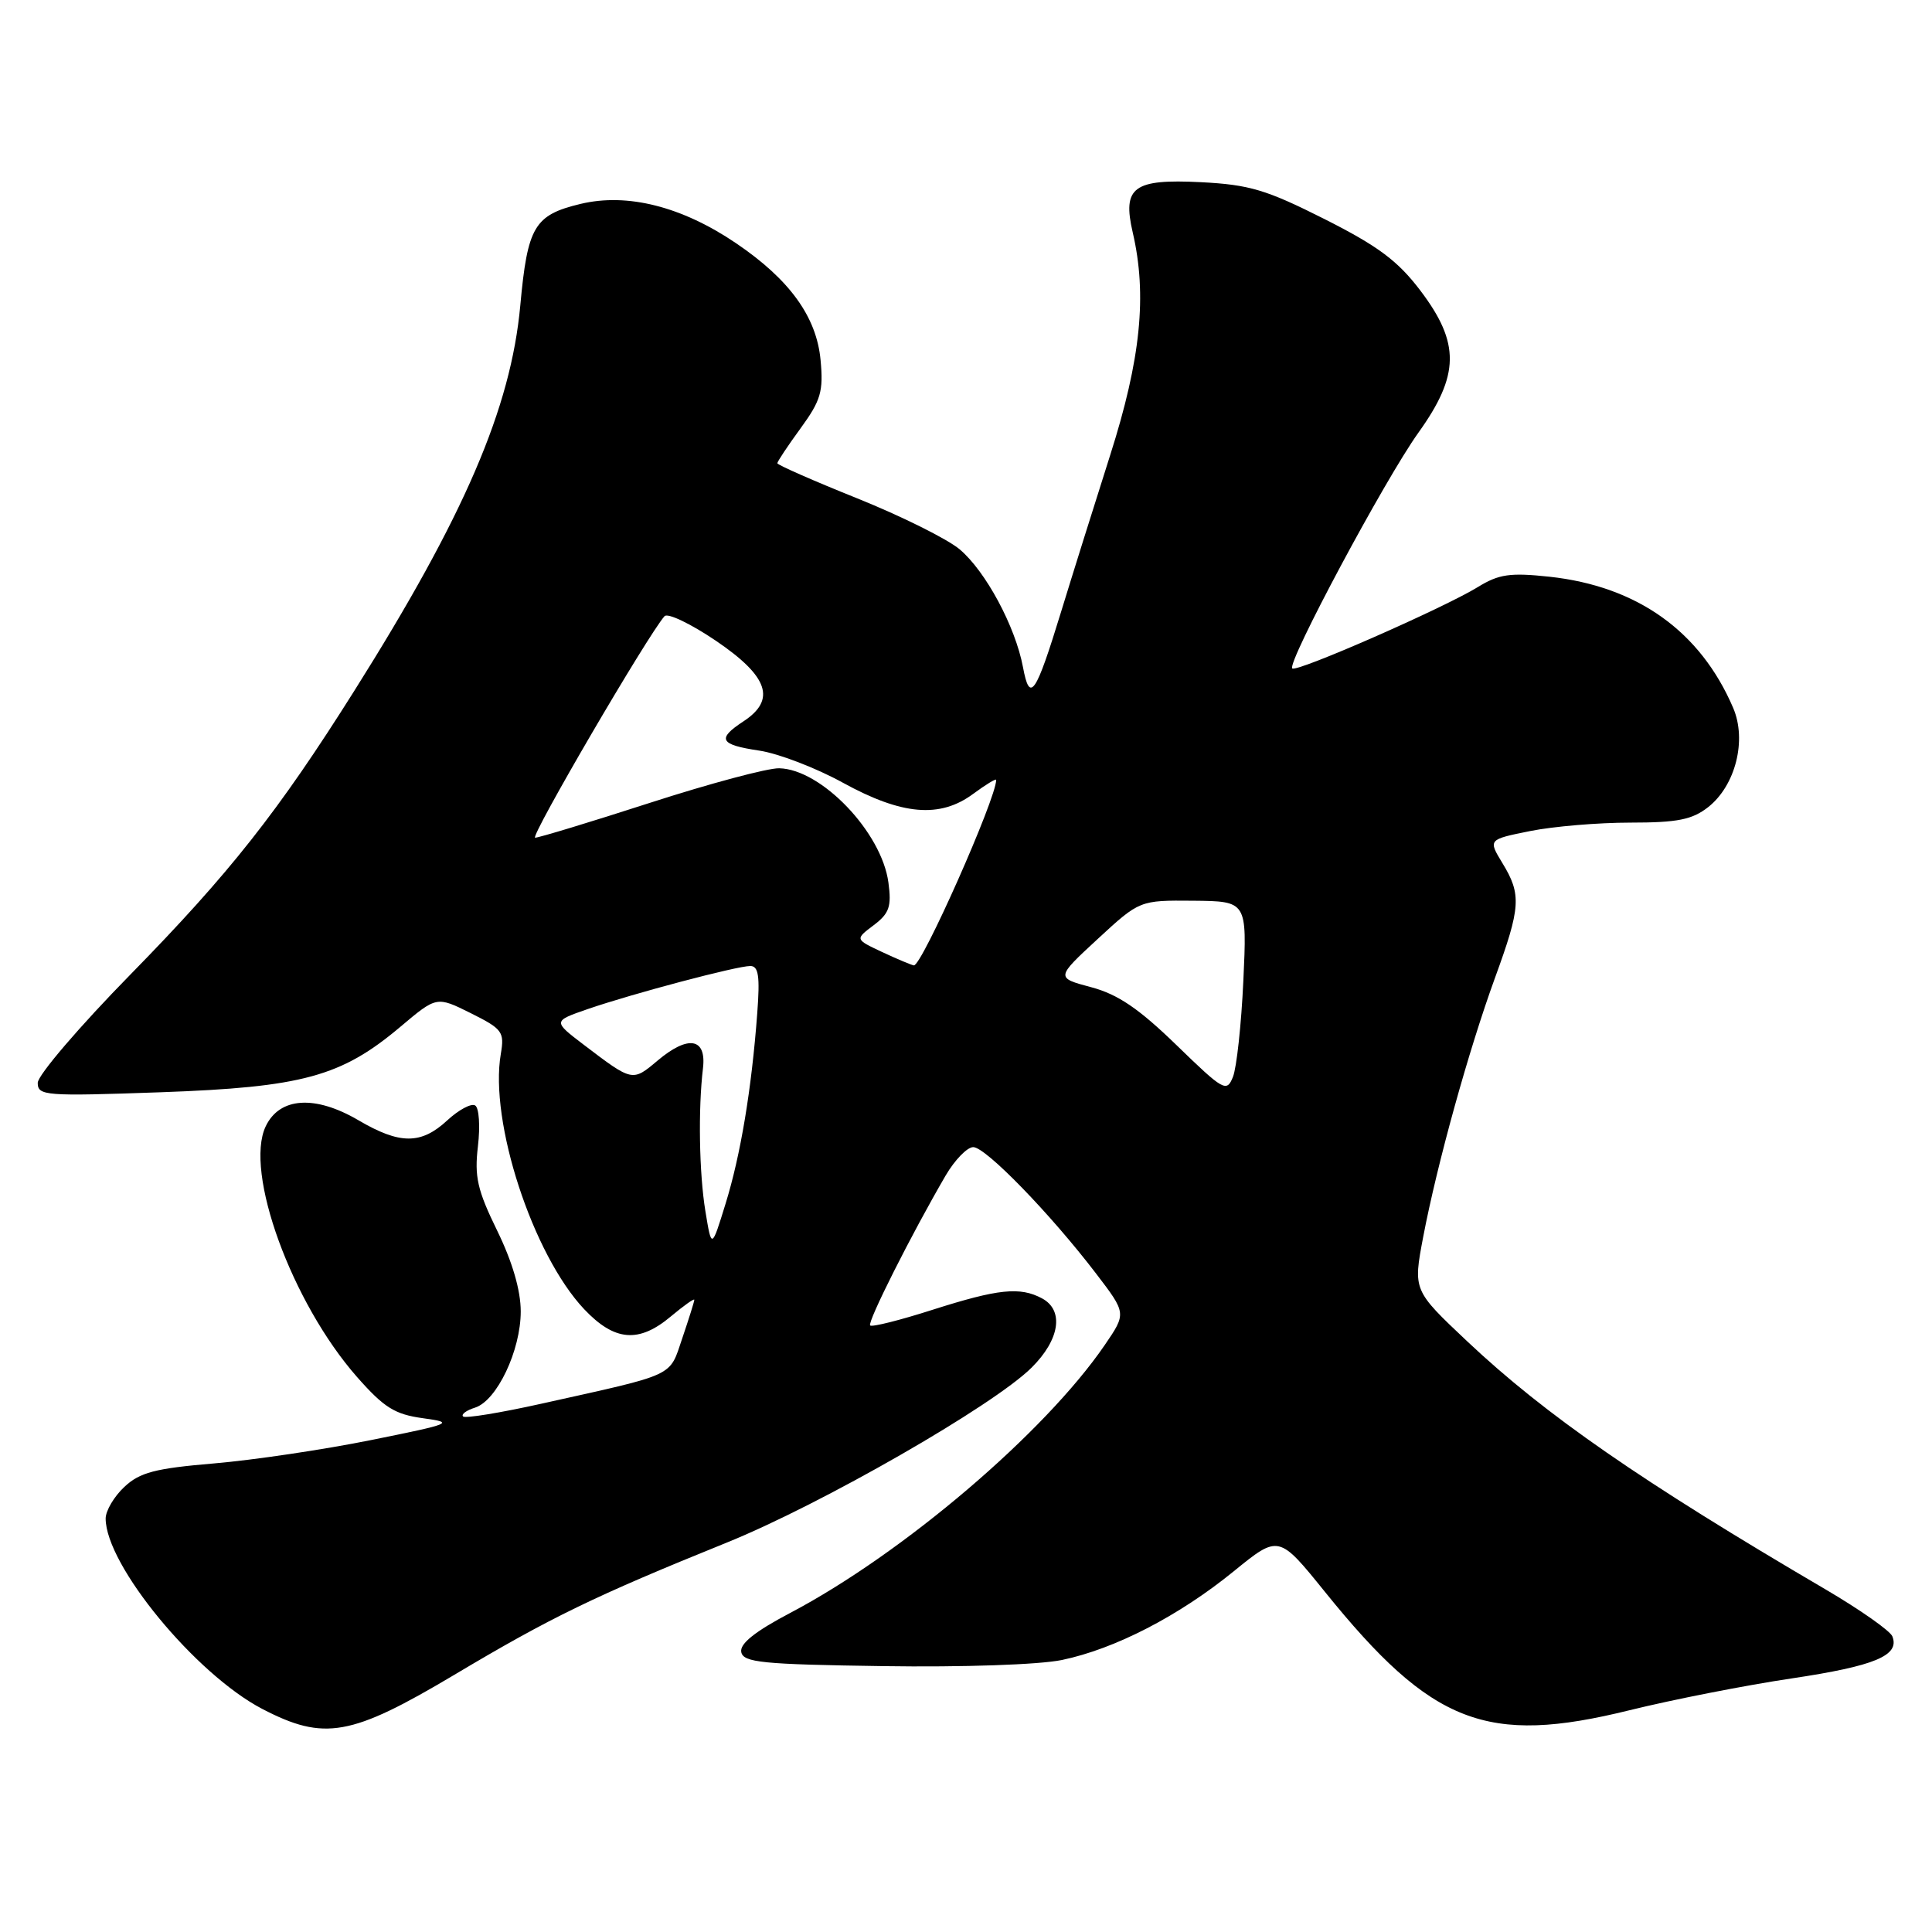 <?xml version="1.0" encoding="UTF-8" standalone="no"?>
<!DOCTYPE svg PUBLIC "-//W3C//DTD SVG 1.1//EN" "http://www.w3.org/Graphics/SVG/1.1/DTD/svg11.dtd" >
<svg xmlns="http://www.w3.org/2000/svg" xmlns:xlink="http://www.w3.org/1999/xlink" version="1.1" viewBox="0 0 256 256">
 <g >
 <path fill="currentColor"
d=" M 60.22 221.91 C 72.99 214.30 78.78 211.49 96.28 204.41 C 108.80 199.35 131.62 186.26 136.69 181.22 C 140.44 177.50 141.02 173.62 138.07 172.04 C 135.15 170.48 132.28 170.78 123.61 173.54 C 119.28 174.93 115.54 175.87 115.30 175.63 C 114.89 175.22 120.78 163.52 125.31 155.75 C 126.52 153.69 128.16 152.00 128.96 152.00 C 130.61 152.00 139.19 160.84 145.24 168.76 C 149.26 174.02 149.26 174.02 146.38 178.23 C 138.44 189.84 119.62 205.87 104.71 213.72 C 100.05 216.17 98.01 217.80 98.22 218.90 C 98.48 220.29 100.99 220.54 116.99 220.77 C 127.59 220.93 137.69 220.58 140.70 219.96 C 147.72 218.50 156.21 214.12 163.47 208.21 C 169.44 203.35 169.44 203.35 175.57 210.94 C 189.73 228.48 196.98 231.29 215.90 226.62 C 221.62 225.21 231.29 223.31 237.40 222.40 C 248.43 220.75 251.75 219.37 250.75 216.83 C 250.47 216.10 246.47 213.29 241.87 210.59 C 217.44 196.27 204.77 187.49 194.42 177.74 C 187.24 170.97 187.24 170.97 188.58 163.90 C 190.43 154.20 194.61 139.14 198.09 129.58 C 201.51 120.21 201.62 118.53 199.08 114.37 C 197.18 111.24 197.18 111.24 202.75 110.12 C 205.82 109.50 211.80 109.00 216.03 109.00 C 222.28 109.00 224.22 108.61 226.34 106.95 C 229.97 104.09 231.49 98.07 229.65 93.79 C 225.30 83.64 216.94 77.68 205.32 76.42 C 200.10 75.86 198.61 76.07 195.82 77.79 C 191.23 80.60 171.79 89.13 171.23 88.57 C 170.50 87.84 183.50 63.54 187.94 57.34 C 193.42 49.69 193.48 45.47 188.22 38.52 C 185.22 34.56 182.62 32.62 175.51 29.03 C 167.77 25.13 165.56 24.47 159.11 24.14 C 150.19 23.69 148.70 24.79 150.09 30.79 C 152.02 39.09 151.16 47.58 147.11 60.29 C 144.97 67.01 142.05 76.33 140.62 81.00 C 137.22 92.10 136.45 93.22 135.55 88.40 C 134.54 83.01 130.60 75.68 127.15 72.78 C 125.53 71.42 119.44 68.39 113.60 66.04 C 107.77 63.70 103.00 61.60 103.00 61.38 C 103.00 61.16 104.39 59.07 106.09 56.74 C 108.77 53.06 109.12 51.86 108.73 47.71 C 108.20 41.98 104.63 37.04 97.55 32.24 C 90.36 27.36 83.12 25.53 76.92 27.02 C 70.80 28.49 69.90 30.00 68.94 40.49 C 67.69 54.08 61.53 68.38 46.97 91.50 C 36.87 107.55 30.44 115.69 17.33 129.08 C 10.55 135.99 5.00 142.48 5.00 143.48 C 5.00 145.20 5.97 145.27 21.29 144.73 C 40.07 144.06 45.22 142.66 53.06 136.05 C 57.86 132.00 57.86 132.00 62.38 134.25 C 66.57 136.34 66.86 136.72 66.36 139.65 C 64.82 148.60 70.58 166.23 77.40 173.47 C 81.44 177.74 84.65 178.01 88.92 174.41 C 90.62 172.99 92.00 172.01 92.00 172.23 C 92.00 172.46 91.28 174.74 90.41 177.31 C 88.64 182.52 89.76 181.99 71.68 186.01 C 66.28 187.21 61.63 187.97 61.36 187.69 C 61.08 187.41 61.79 186.88 62.94 186.52 C 65.84 185.60 69.00 178.95 69.00 173.77 C 69.00 170.99 67.90 167.21 65.88 163.07 C 63.25 157.69 62.85 155.92 63.33 151.87 C 63.64 149.22 63.48 146.79 62.96 146.48 C 62.45 146.16 60.79 147.05 59.27 148.45 C 55.80 151.67 52.99 151.67 47.48 148.43 C 41.74 145.07 37.05 145.38 35.21 149.24 C 32.33 155.27 38.65 172.61 47.31 182.46 C 50.89 186.52 52.31 187.41 56.04 187.92 C 60.29 188.50 59.96 188.64 49.15 190.82 C 42.91 192.08 33.55 193.47 28.37 193.91 C 20.54 194.57 18.52 195.10 16.47 197.03 C 15.11 198.30 14.00 200.19 14.00 201.21 C 14.00 207.36 25.91 221.83 34.75 226.44 C 42.97 230.71 46.50 230.08 60.22 221.91 Z  M 93.47 160.50 C 92.64 155.44 92.50 146.96 93.15 141.53 C 93.62 137.53 91.19 137.12 87.15 140.52 C 83.79 143.35 83.83 143.36 77.37 138.45 C 73.25 135.31 73.25 135.31 77.87 133.71 C 83.89 131.64 97.63 128.00 99.42 128.00 C 100.51 128.00 100.71 129.35 100.34 134.25 C 99.59 144.33 98.13 153.08 96.14 159.50 C 94.29 165.50 94.29 165.50 93.47 160.50 Z  M 155.89 138.48 C 150.91 133.65 148.14 131.76 144.59 130.81 C 139.89 129.56 139.89 129.56 145.45 124.42 C 151.01 119.29 151.01 119.29 158.12 119.35 C 165.24 119.42 165.24 119.42 164.75 129.96 C 164.48 135.76 163.86 141.49 163.37 142.70 C 162.54 144.77 162.14 144.55 155.89 138.48 Z  M 116.89 126.15 C 113.29 124.46 113.29 124.46 115.76 122.60 C 117.84 121.03 118.15 120.13 117.72 116.94 C 116.83 110.28 108.85 101.93 103.25 101.80 C 101.74 101.76 94.04 103.82 86.15 106.37 C 78.26 108.92 71.40 111.00 70.91 111.00 C 70.15 111.00 85.80 84.21 88.05 81.65 C 88.47 81.18 91.55 82.66 94.90 84.93 C 101.83 89.64 102.87 92.73 98.50 95.59 C 94.95 97.92 95.36 98.68 100.61 99.46 C 103.14 99.84 108.12 101.75 111.68 103.71 C 119.52 108.02 124.54 108.45 128.94 105.20 C 130.62 103.96 132.00 103.12 132.00 103.34 C 132.00 105.81 122.12 128.06 121.09 127.92 C 120.77 127.87 118.88 127.08 116.89 126.15 Z "/>
</g>
</svg>